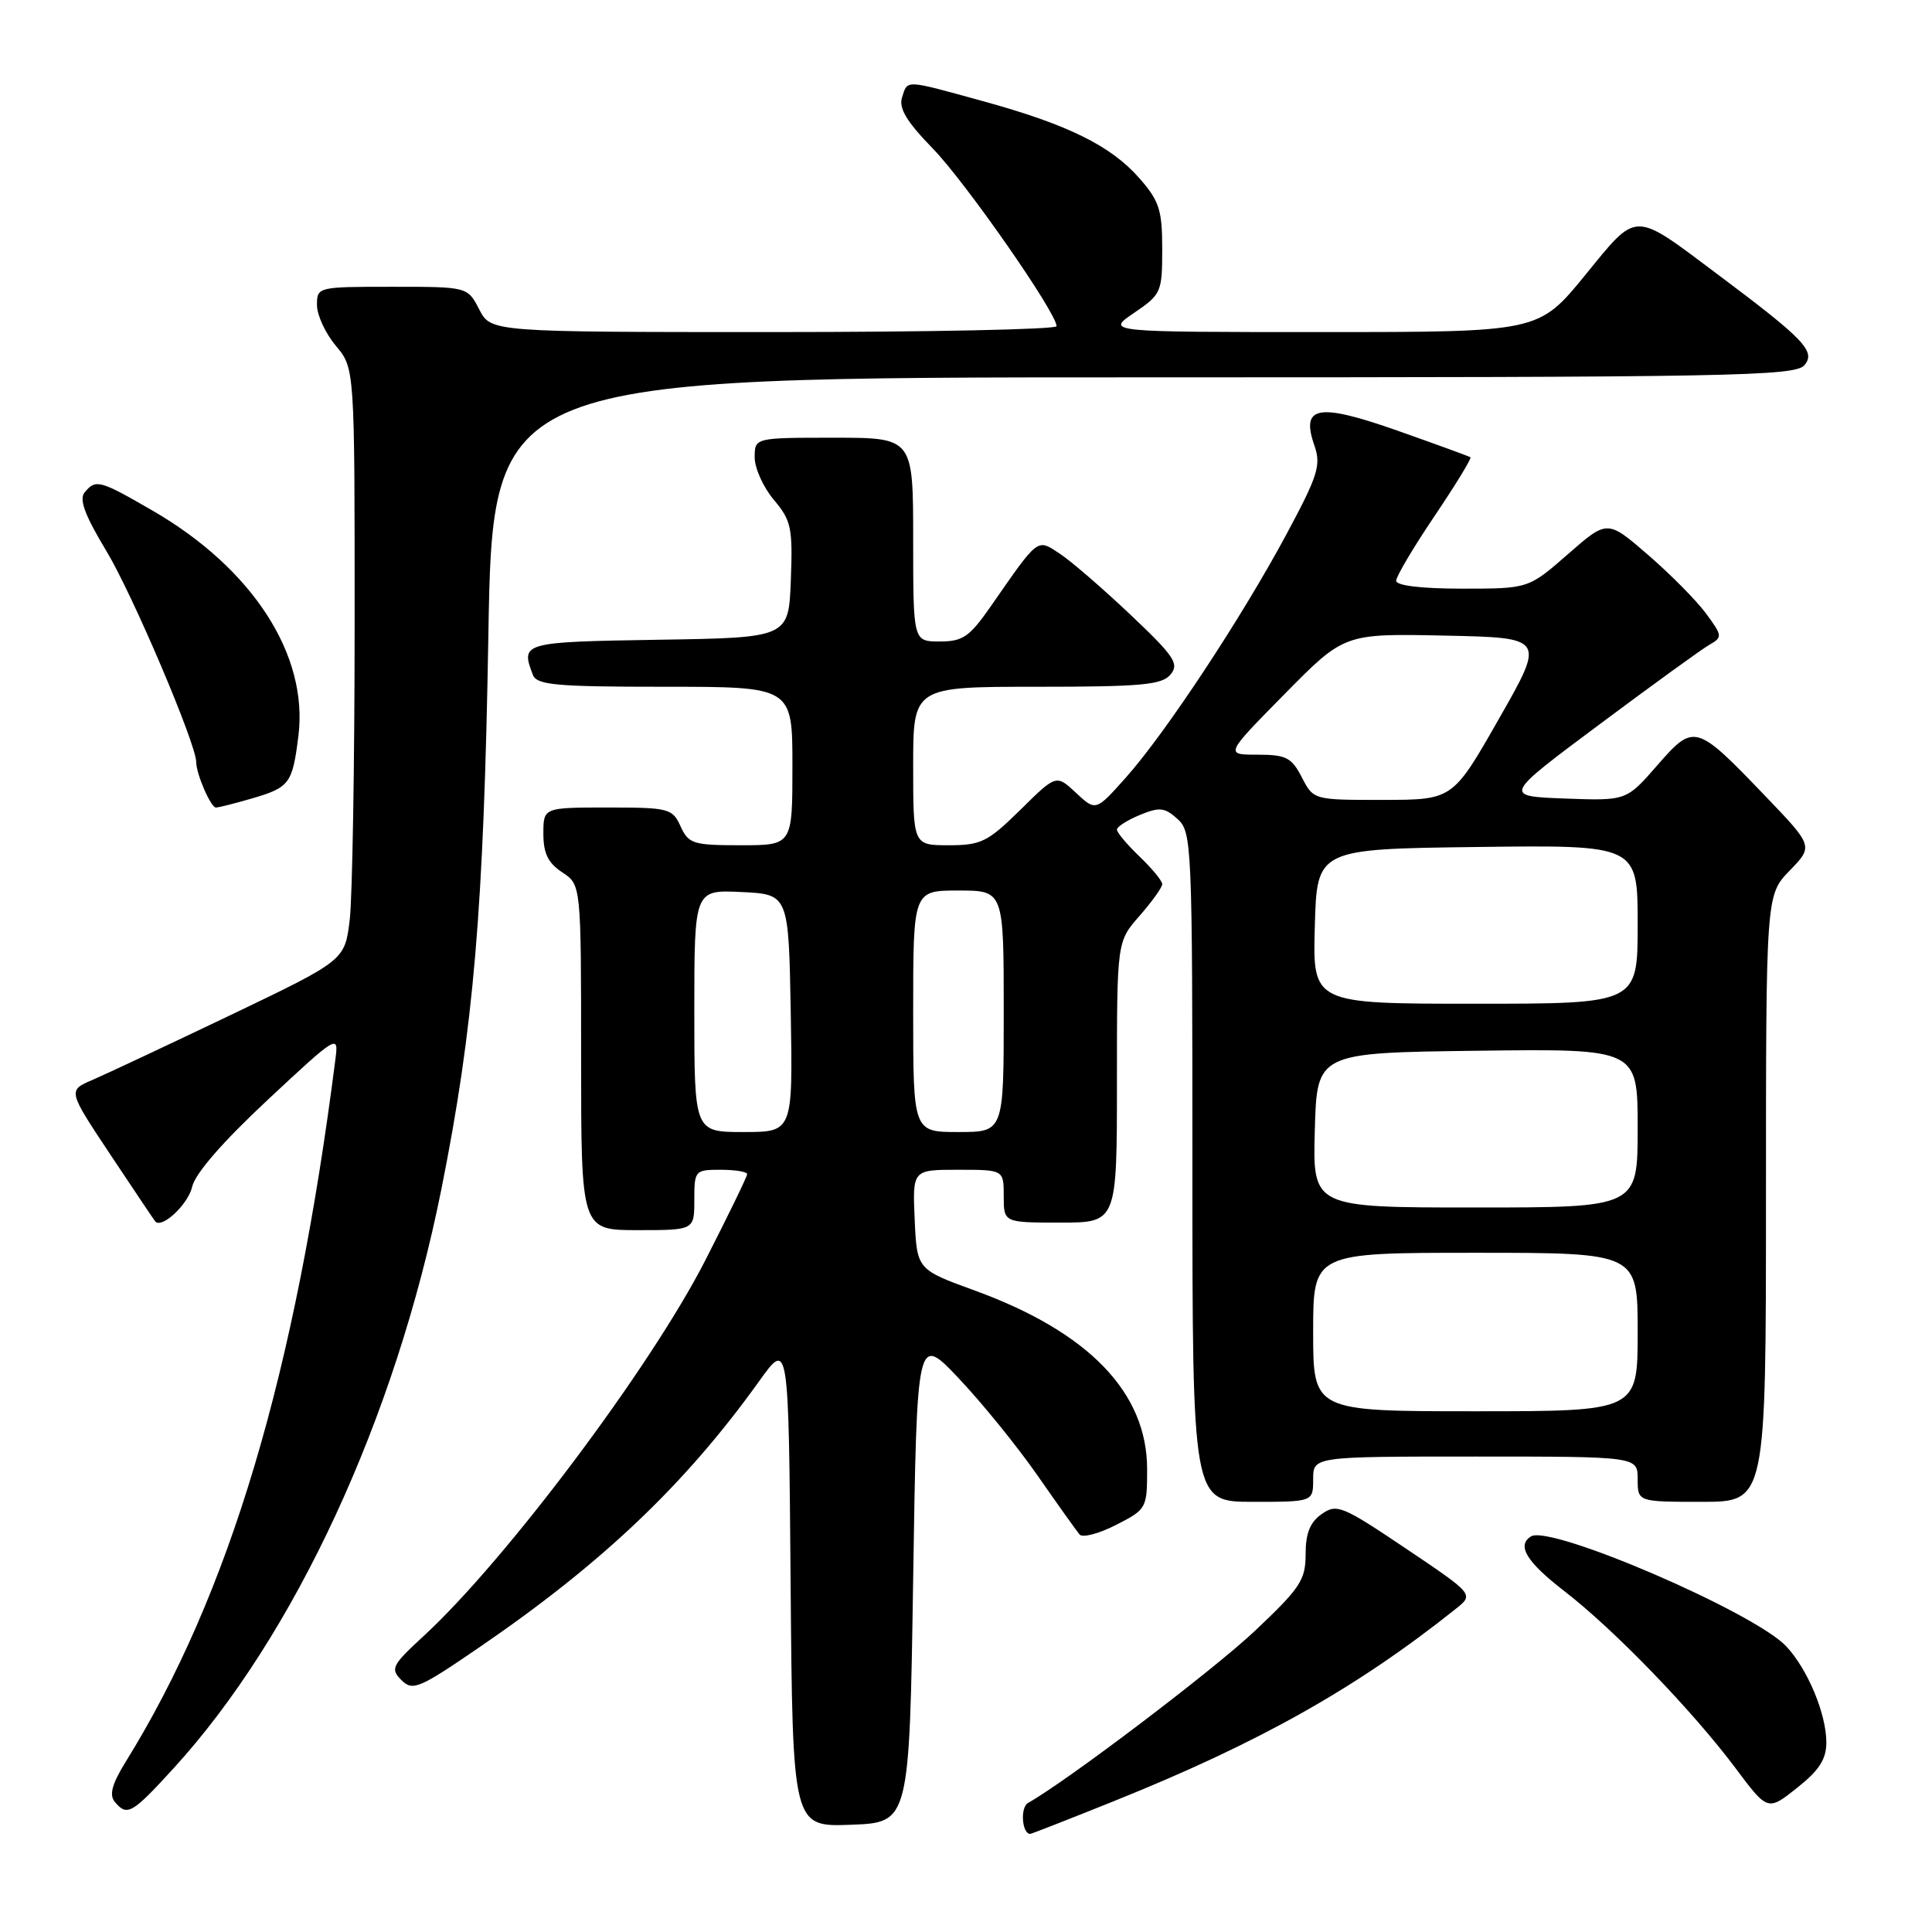 <?xml version="1.0" encoding="UTF-8" standalone="no"?>
<!DOCTYPE svg PUBLIC "-//W3C//DTD SVG 1.1//EN" "http://www.w3.org/Graphics/SVG/1.1/DTD/svg11.dtd" >
<svg xmlns="http://www.w3.org/2000/svg" xmlns:xlink="http://www.w3.org/1999/xlink" version="1.1" viewBox="0 0 256 256">
 <g >
 <path fill="currentColor"
d=" M 147.65 238.64 C 166.88 230.91 179.81 223.63 192.90 213.18 C 195.31 211.26 195.31 211.26 186.29 205.19 C 177.84 199.51 177.13 199.22 175.13 200.62 C 173.59 201.70 173.00 203.17 173.00 205.94 C 173.00 209.36 172.30 210.42 166.25 216.13 C 160.71 221.35 141.37 236.01 136.22 238.90 C 135.16 239.49 135.41 243.00 136.51 243.00 C 136.67 243.00 141.68 241.04 147.65 238.64 Z  M 121.00 209.15 C 121.50 176.79 121.50 176.79 127.05 182.65 C 130.10 185.87 134.79 191.65 137.47 195.50 C 140.15 199.35 142.66 202.87 143.05 203.33 C 143.44 203.79 145.62 203.22 147.88 202.06 C 151.92 200.00 152.00 199.86 152.00 194.68 C 152.00 184.52 144.27 176.51 129.18 171.01 C 121.50 168.21 121.50 168.21 121.20 161.61 C 120.91 155.00 120.91 155.00 126.95 155.00 C 133.00 155.00 133.00 155.00 133.00 158.50 C 133.00 162.00 133.00 162.00 140.50 162.00 C 148.00 162.00 148.00 162.00 148.00 143.38 C 148.00 124.76 148.00 124.76 151.00 121.35 C 152.65 119.47 154.00 117.58 154.00 117.15 C 154.00 116.72 152.65 115.08 151.00 113.50 C 149.35 111.92 148.00 110.31 148.00 109.93 C 148.00 109.55 149.36 108.68 151.03 107.99 C 153.64 106.91 154.32 106.98 156.03 108.52 C 157.93 110.25 158.00 111.77 158.00 154.65 C 158.00 199.00 158.00 199.00 166.00 199.00 C 174.00 199.00 174.00 199.00 174.00 196.00 C 174.00 193.00 174.00 193.00 195.50 193.00 C 217.00 193.00 217.00 193.00 217.00 196.00 C 217.00 199.00 217.00 199.00 225.50 199.00 C 234.00 199.00 234.00 199.00 234.00 158.80 C 234.00 118.60 234.00 118.60 237.14 115.36 C 240.28 112.12 240.28 112.12 233.89 105.46 C 224.69 95.87 224.48 95.82 219.58 101.43 C 215.50 106.11 215.50 106.11 207.34 105.81 C 199.18 105.50 199.18 105.50 211.92 96.00 C 218.92 90.78 225.48 86.02 226.50 85.44 C 228.26 84.43 228.24 84.25 226.04 81.27 C 224.78 79.56 221.32 76.07 218.36 73.51 C 212.98 68.86 212.98 68.86 207.76 73.43 C 202.53 78.00 202.53 78.00 193.77 78.00 C 188.34 78.00 185.00 77.60 185.00 76.95 C 185.00 76.38 187.29 72.52 190.09 68.37 C 192.88 64.23 195.02 60.73 194.84 60.59 C 194.65 60.46 190.32 58.88 185.22 57.08 C 174.62 53.35 172.32 53.76 174.17 59.05 C 175.07 61.64 174.64 63.01 170.49 70.74 C 164.57 81.78 154.44 97.13 149.21 103.00 C 145.20 107.50 145.20 107.50 142.58 105.06 C 139.96 102.61 139.96 102.61 135.20 107.31 C 130.88 111.56 129.99 112.00 125.72 112.00 C 121.00 112.00 121.00 112.00 121.00 101.50 C 121.00 91.00 121.00 91.00 137.38 91.00 C 151.26 91.00 153.96 90.75 155.10 89.38 C 156.28 87.96 155.62 86.97 149.77 81.43 C 146.10 77.96 141.89 74.32 140.42 73.36 C 137.38 71.36 137.69 71.12 131.27 80.36 C 128.46 84.39 127.58 85.00 124.52 85.00 C 121.00 85.00 121.00 85.00 121.00 71.50 C 121.00 58.00 121.00 58.00 110.50 58.00 C 100.00 58.00 100.00 58.00 100.00 60.61 C 100.00 62.04 101.14 64.57 102.54 66.23 C 104.85 68.97 105.05 69.94 104.79 76.87 C 104.50 84.50 104.50 84.50 87.25 84.77 C 69.21 85.06 68.96 85.13 70.61 89.42 C 71.13 90.77 73.63 91.00 88.11 91.00 C 105.00 91.00 105.00 91.00 105.00 101.50 C 105.00 112.00 105.00 112.00 98.16 112.00 C 91.84 112.00 91.24 111.81 90.18 109.50 C 89.10 107.12 88.64 107.00 80.52 107.00 C 72.00 107.00 72.00 107.00 72.00 110.48 C 72.00 113.08 72.63 114.36 74.50 115.59 C 77.00 117.23 77.00 117.23 77.00 140.12 C 77.00 163.00 77.00 163.00 84.50 163.00 C 92.00 163.00 92.00 163.00 92.00 159.00 C 92.00 155.10 92.08 155.00 95.50 155.00 C 97.42 155.00 99.00 155.26 99.00 155.58 C 99.00 155.90 96.49 161.06 93.43 167.05 C 86.21 181.16 67.08 206.68 56.17 216.75 C 51.92 220.66 51.69 221.12 53.19 222.62 C 54.69 224.11 55.50 223.77 63.67 218.17 C 79.86 207.08 90.83 196.64 100.58 183.03 C 104.50 177.56 104.50 177.56 104.76 209.82 C 105.03 242.08 105.03 242.08 112.76 241.79 C 120.50 241.50 120.50 241.50 121.00 209.15 Z  M 22.99 234.32 C 39.06 216.74 52.40 187.91 58.47 157.65 C 62.77 136.18 64.10 120.54 64.71 84.25 C 65.29 50.00 65.29 50.00 151.52 50.00 C 229.96 50.00 237.88 49.85 239.11 48.37 C 240.62 46.55 239.09 44.96 227.50 36.28 C 216.28 27.88 217.05 27.87 210.00 36.51 C 203.87 44.00 203.87 44.00 175.20 44.00 C 146.54 44.00 146.54 44.00 150.27 41.46 C 153.87 39.01 154.00 38.73 154.00 33.00 C 154.00 27.82 153.62 26.63 150.96 23.60 C 147.18 19.30 141.48 16.49 130.23 13.40 C 119.76 10.52 120.28 10.54 119.52 12.93 C 119.07 14.35 120.16 16.15 123.60 19.68 C 127.94 24.14 140.00 41.45 140.00 43.22 C 140.00 43.65 123.14 44.00 102.53 44.00 C 65.05 44.00 65.05 44.00 63.50 41.00 C 61.95 38.00 61.95 38.00 51.97 38.00 C 42.09 38.00 42.00 38.02 42.00 40.42 C 42.00 41.76 43.13 44.18 44.50 45.82 C 47.00 48.79 47.00 48.79 46.99 82.64 C 46.99 101.26 46.69 118.92 46.34 121.88 C 45.69 127.25 45.69 127.25 30.60 134.48 C 22.29 138.45 14.03 142.33 12.24 143.10 C 8.98 144.50 8.98 144.50 14.63 153.00 C 17.74 157.68 20.41 161.65 20.56 161.83 C 21.42 162.88 24.93 159.59 25.46 157.26 C 25.85 155.51 29.53 151.28 35.48 145.73 C 44.66 137.16 44.87 137.03 44.46 140.23 C 39.14 182.06 30.43 211.24 16.63 233.49 C 14.85 236.37 14.45 237.83 15.20 238.74 C 16.84 240.72 17.47 240.36 22.99 234.32 Z  M 242.00 230.88 C 242.00 227.12 239.54 221.20 236.70 218.16 C 232.51 213.66 205.44 201.99 202.87 203.58 C 200.93 204.78 202.27 206.96 207.32 210.86 C 213.87 215.92 224.19 226.59 229.93 234.24 C 234.23 239.99 234.23 239.99 238.11 236.91 C 241.05 234.58 242.00 233.11 242.00 230.88 Z  M 33.38 105.80 C 38.38 104.34 38.75 103.84 39.54 97.51 C 40.88 86.77 33.45 75.31 20.20 67.65 C 13.19 63.60 12.69 63.46 11.21 65.25 C 10.45 66.16 11.25 68.29 14.09 73.00 C 17.55 78.72 26.00 98.59 26.00 100.98 C 26.00 102.55 27.93 107.00 28.61 107.00 C 28.97 107.00 31.12 106.46 33.38 105.80 Z  M 174.00 176.50 C 174.00 166.00 174.00 166.00 195.50 166.00 C 217.00 166.00 217.00 166.00 217.00 176.50 C 217.00 187.00 217.00 187.00 195.50 187.00 C 174.00 187.00 174.00 187.00 174.00 176.50 Z  M 174.22 149.75 C 174.50 139.50 174.50 139.50 195.75 139.23 C 217.00 138.96 217.00 138.96 217.00 149.48 C 217.00 160.00 217.00 160.00 195.47 160.00 C 173.93 160.00 173.93 160.00 174.22 149.75 Z  M 92.00 133.95 C 92.00 117.90 92.00 117.90 98.25 118.20 C 104.50 118.50 104.50 118.50 104.78 134.25 C 105.05 150.00 105.05 150.00 98.53 150.00 C 92.00 150.00 92.00 150.00 92.00 133.95 Z  M 121.00 134.00 C 121.00 118.00 121.00 118.00 127.00 118.00 C 133.00 118.00 133.00 118.00 133.00 134.00 C 133.00 150.00 133.00 150.00 127.00 150.00 C 121.00 150.00 121.00 150.00 121.00 134.00 Z  M 174.22 122.75 C 174.50 112.50 174.50 112.50 195.75 112.23 C 217.00 111.96 217.00 111.96 217.00 122.48 C 217.00 133.00 217.00 133.00 195.47 133.00 C 173.93 133.00 173.93 133.00 174.22 122.75 Z  M 172.50 103.00 C 171.14 100.37 170.42 100.00 166.62 100.00 C 162.30 100.00 162.30 100.00 170.21 91.97 C 178.12 83.94 178.12 83.94 191.43 84.22 C 204.75 84.50 204.75 84.50 198.62 95.24 C 192.50 105.98 192.50 105.98 183.28 105.99 C 174.05 106.00 174.05 106.00 172.50 103.00 Z "/>
</g>
</svg>